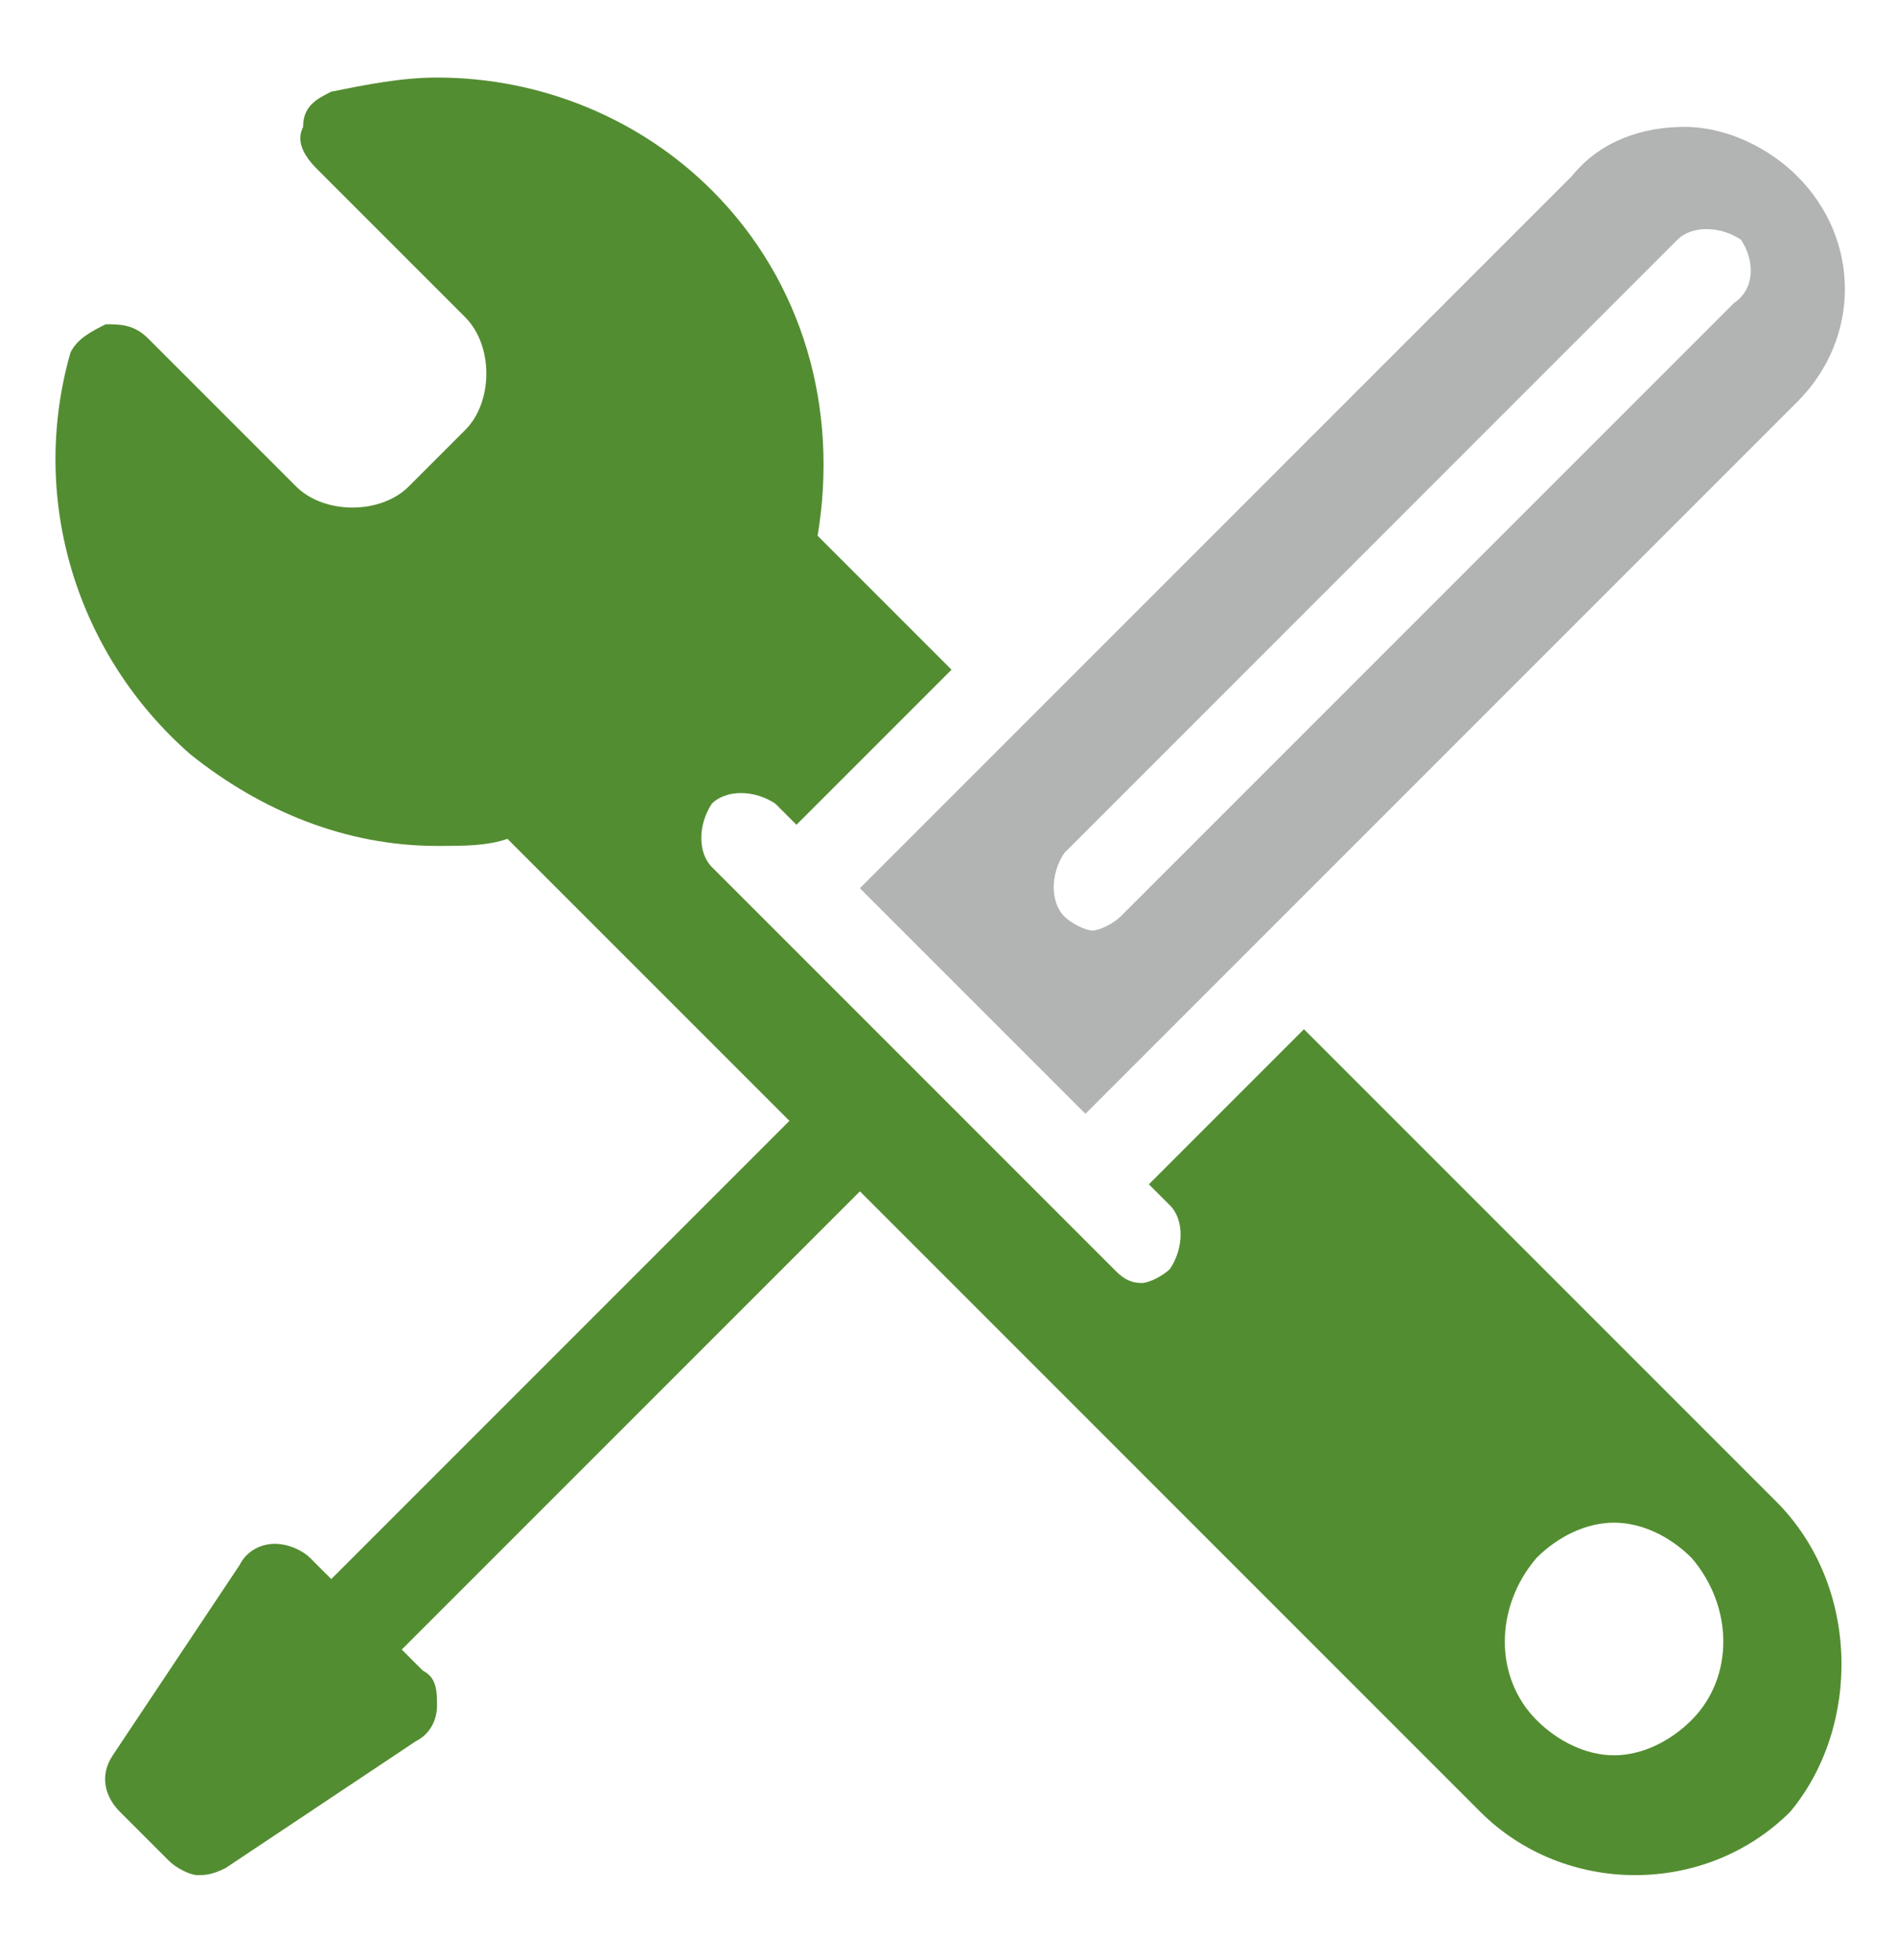 <?xml version="1.0" encoding="utf-8"?>
<!-- Generator: Adobe Illustrator 19.0.1, SVG Export Plug-In . SVG Version: 6.00 Build 0)  -->
<svg version="1.1" id="Слой_1" xmlns="http://www.w3.org/2000/svg" xmlns:xlink="http://www.w3.org/1999/xlink" x="0px" y="0px"
	 viewBox="-284 407.1 26.9 27.8" style="enable-background:new -284 407.1 26.9 27.8;" xml:space="preserve">
<style type="text/css">
	.st0{fill:#538D31;}
	.st1{fill:#B2B3B3;}
</style>
<path class="st0" d="M-265.5,421.7l-2.2,2.2l0.3,0.3c0.2,0.2,0.2,0.6,0,0.9c-0.1,0.1-0.3,0.2-0.4,0.2c-0.2,0-0.3-0.1-0.4-0.2
	l-0.8-0.8l-1.6-1.6l-0.9-0.9l-1.6-1.6l-0.8-0.8c-0.2-0.2-0.2-0.6,0-0.9c0.2-0.2,0.6-0.2,0.9,0l0.3,0.3l2.2-2.2l-1.9-1.9
	c0.3-1.8-0.2-3.6-1.5-4.9c-1-1-2.4-1.6-3.9-1.6c-0.5,0-1,0.1-1.5,0.2c-0.2,0.1-0.4,0.2-0.4,0.5c-0.1,0.2,0,0.4,0.2,0.6l2.1,2.1
	c0.4,0.4,0.4,1.2,0,1.6l-0.8,0.8c-0.2,0.2-0.5,0.3-0.8,0.3s-0.6-0.1-0.8-0.3l-2.1-2.1c-0.2-0.2-0.4-0.2-0.6-0.2
	c-0.2,0.1-0.4,0.2-0.5,0.4c-0.6,2.1,0.1,4.3,1.7,5.7c1,0.8,2.2,1.3,3.5,1.3c0.4,0,0.7,0,1-0.1l4,4l-6.5,6.5l-0.3-0.3
	c-0.1-0.1-0.3-0.2-0.5-0.2s-0.4,0.1-0.5,0.3l-1.8,2.7c-0.2,0.3-0.1,0.6,0.1,0.8l0.7,0.7c0.1,0.1,0.3,0.2,0.4,0.2
	c0.1,0,0.2,0,0.4-0.1l2.7-1.8c0.2-0.1,0.3-0.3,0.3-0.5s0-0.4-0.2-0.5l-0.3-0.3l6.5-6.5l8.8,8.8c0.6,0.6,1.4,0.9,2.2,0.9
	s1.6-0.3,2.2-0.9c1-1.2,1-3.2-0.2-4.4L-265.5,421.7z M-260,431.5c-0.3,0.3-0.7,0.5-1.1,0.5c-0.4,0-0.8-0.2-1.1-0.5
	c-0.6-0.6-0.6-1.6,0-2.3c0.3-0.3,0.7-0.5,1.1-0.5c0.4,0,0.8,0.2,1.1,0.5C-259.4,429.9-259.4,430.9-260,431.5z"/>
<path class="st1" d="M-268.6,422.9l10.1-10.1c0.9-0.9,0.9-2.3,0-3.2c-0.4-0.4-1-0.7-1.6-0.7c-0.6,0-1.2,0.2-1.6,0.7l-10.1,10.1
	L-268.6,422.9z M-260.2,410.5c0.2-0.2,0.6-0.2,0.9,0c0.2,0.3,0.2,0.7-0.1,0.9l-8.7,8.7c-0.1,0.1-0.3,0.2-0.4,0.2
	c-0.1,0-0.3-0.1-0.4-0.2c-0.2-0.2-0.2-0.6,0-0.9L-260.2,410.5z"/>
</svg>
